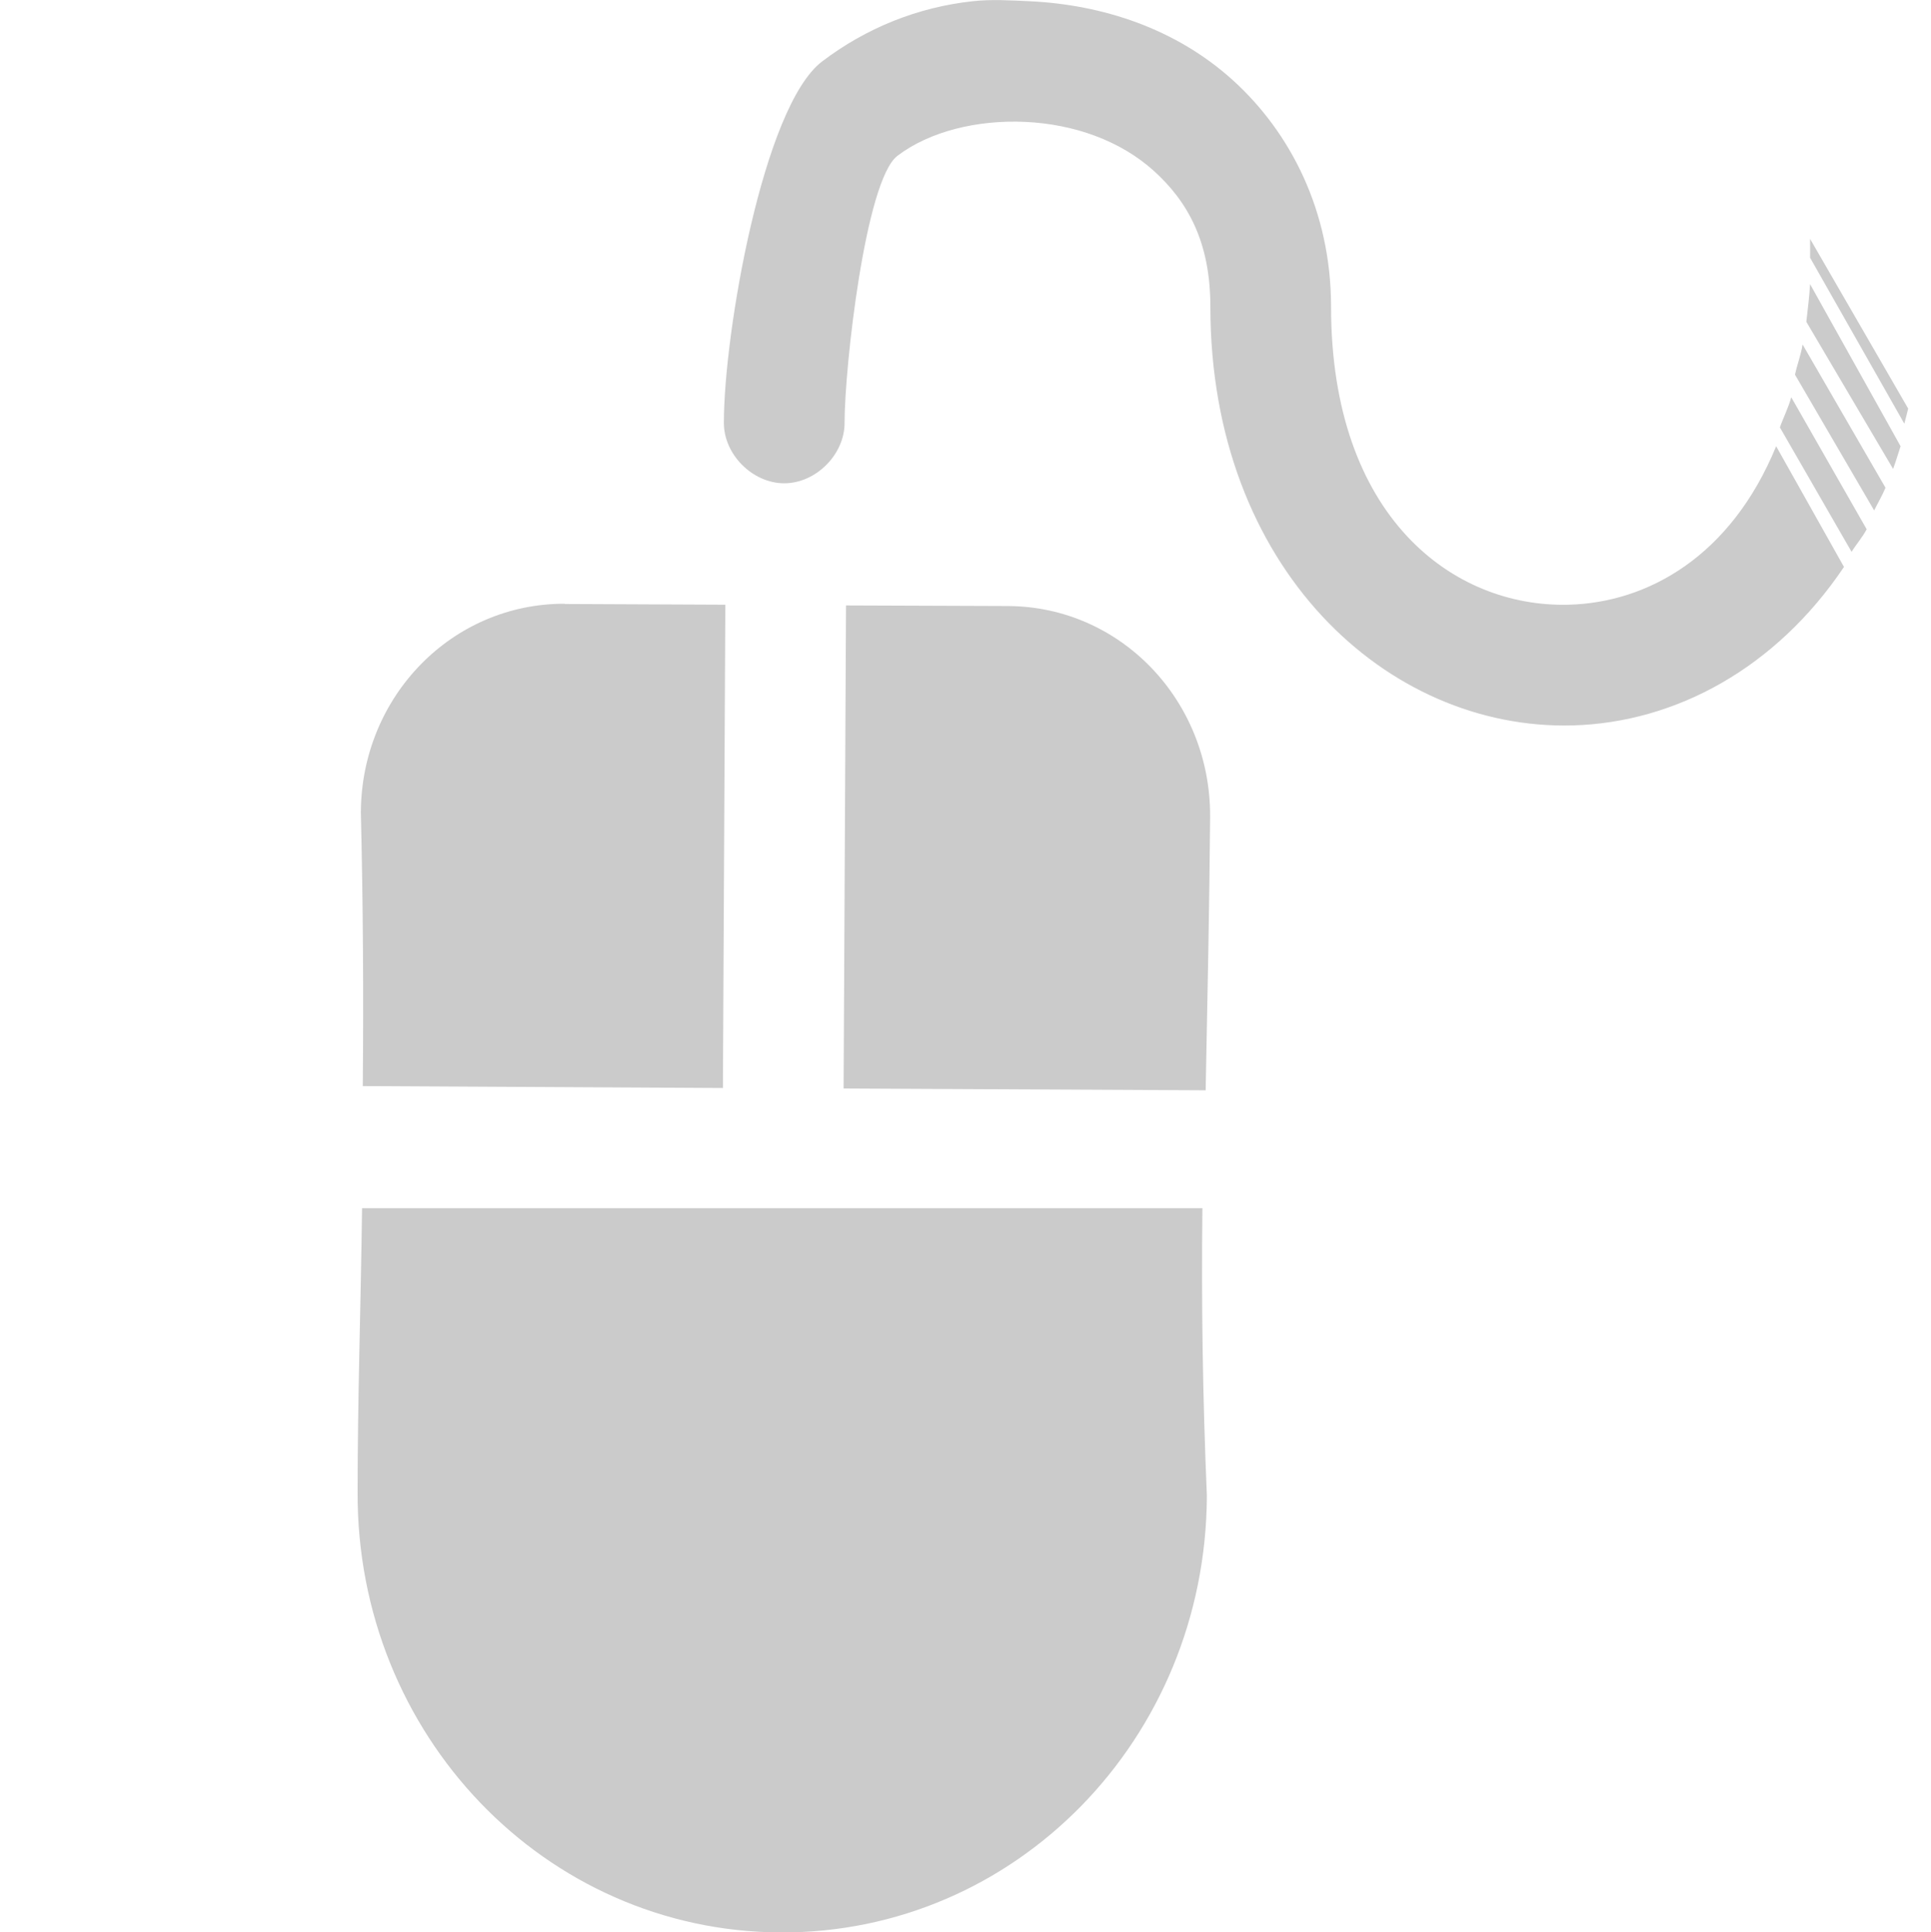 <?xml version="1.0" encoding="UTF-8" standalone="no"?>
<!-- Created with Inkscape (http://www.inkscape.org/) -->

<svg
   xmlns:dc="http://purl.org/dc/elements/1.1/"
   xmlns:cc="http://creativecommons.org/ns#"
   xmlns:rdf="http://www.w3.org/1999/02/22-rdf-syntax-ns#"
   xmlns:svg="http://www.w3.org/2000/svg"
   xmlns="http://www.w3.org/2000/svg"
   xmlns:sodipodi="http://sodipodi.sourceforge.net/DTD/sodipodi-0.dtd"
   xmlns:inkscape="http://www.inkscape.org/namespaces/inkscape"
   id="svg7384"
   height="16.009"
   width="16"
   version="1.1"
   sodipodi:docname="input-mouse-symbolic.svg"
   inkscape:version="0.92.1 r15371">
  <defs
     id="defs10" />
  <sodipodi:namedview
     pagecolor="#ffffff"
     bordercolor="#666666"
     borderopacity="1"
     objecttolerance="10"
     gridtolerance="10"
     guidetolerance="10"
     inkscape:pageopacity="0"
     inkscape:pageshadow="2"
     inkscape:window-width="1600"
     inkscape:window-height="808"
     id="namedview8"
     showgrid="true"
     inkscape:zoom="25.66"
     inkscape:cx="7.7106236"
     inkscape:cy="8.0045004"
     inkscape:window-x="0"
     inkscape:window-y="0"
     inkscape:window-maximized="1"
     inkscape:current-layer="svg7384">
    <inkscape:grid
       type="xygrid"
       id="grid4487" />
  </sodipodi:namedview>
  <title
     id="title9167">Gnome Symbolic Icon Theme</title>
  <g
     id="layer10"
     transform="translate(-341 -446.99)">
    <path
       style="fill:#cbcbcb;fill-opacity:1"
       d="M 8.061 0.01 C 7.606 0.059 7.177 0.231 6.811 0.51 C 6.323 0.881 5.998 2.765 5.998 3.498 C 5.994 3.762 6.234 4.004 6.498 4.004 C 6.762 4.004 7.002 3.762 6.998 3.498 C 6.998 3.049 7.17 1.493 7.436 1.291 C 7.701 1.089 8.099 0.991 8.498 1.01 C 8.897 1.029 9.282 1.164 9.561 1.416 C 9.839 1.668 10.029 2.001 10.029 2.541 C 10.029 4.706 11.493 6.05 13.029 6.01 C 13.886 5.987 14.717 5.533 15.279 4.697 L 14.717 3.697 C 14.341 4.613 13.649 4.993 12.998 5.01 C 12.038 5.035 11.029 4.28 11.029 2.541 C 11.029 1.749 10.692 1.097 10.217 0.666 C 9.741 0.235 9.136 0.039 8.529 0.01 C 8.378 0.003 8.212 -0.007 8.061 0.01 z M 14.998 1.979 C 14.998 1.989 14.998 1.999 14.998 2.01 C 14.998 2.055 14.999 2.09 14.998 2.135 L 15.779 3.51 C 15.791 3.469 15.8 3.426 15.811 3.385 L 14.998 1.979 z M 14.998 2.354 C 14.992 2.46 14.978 2.567 14.967 2.666 L 15.686 3.885 C 15.709 3.822 15.727 3.762 15.748 3.697 L 14.998 2.354 z M 14.936 2.854 C 14.922 2.943 14.891 3.02 14.873 3.104 L 15.529 4.229 C 15.559 4.168 15.596 4.105 15.623 4.041 L 14.936 2.854 z M 14.842 3.291 C 14.818 3.38 14.776 3.46 14.748 3.541 L 15.342 4.572 C 15.382 4.507 15.43 4.454 15.467 4.385 L 14.842 3.291 z M 4.68 5.002 C 3.748 4.999 2.995 5.767 2.99 6.729 C 3.008 7.473 3.013 8.236 3.006 8.998 L 5.99 9.014 L 6.01 5.01 L 4.68 5.004 L 4.68 5.002 z M 7.01 5.016 L 6.99 9.018 L 9.99 9.033 C 10.005 8.268 10.021 7.5 10.027 6.764 C 10.03 5.802 9.285 5.026 8.354 5.021 L 7.01 5.016 z M 3 10.01 C 2.989 10.841 2.963 11.596 2.963 12.361 C 2.954 14.372 4.516 16 6.465 16.01 C 8.414 16.02 9.99 14.408 10 12.396 C 9.965 11.56 9.954 10.803 9.963 10.01 L 3 10.01 z "
       transform="translate(341,446.99)"
       id="rect7357" />
  </g>
</svg>
